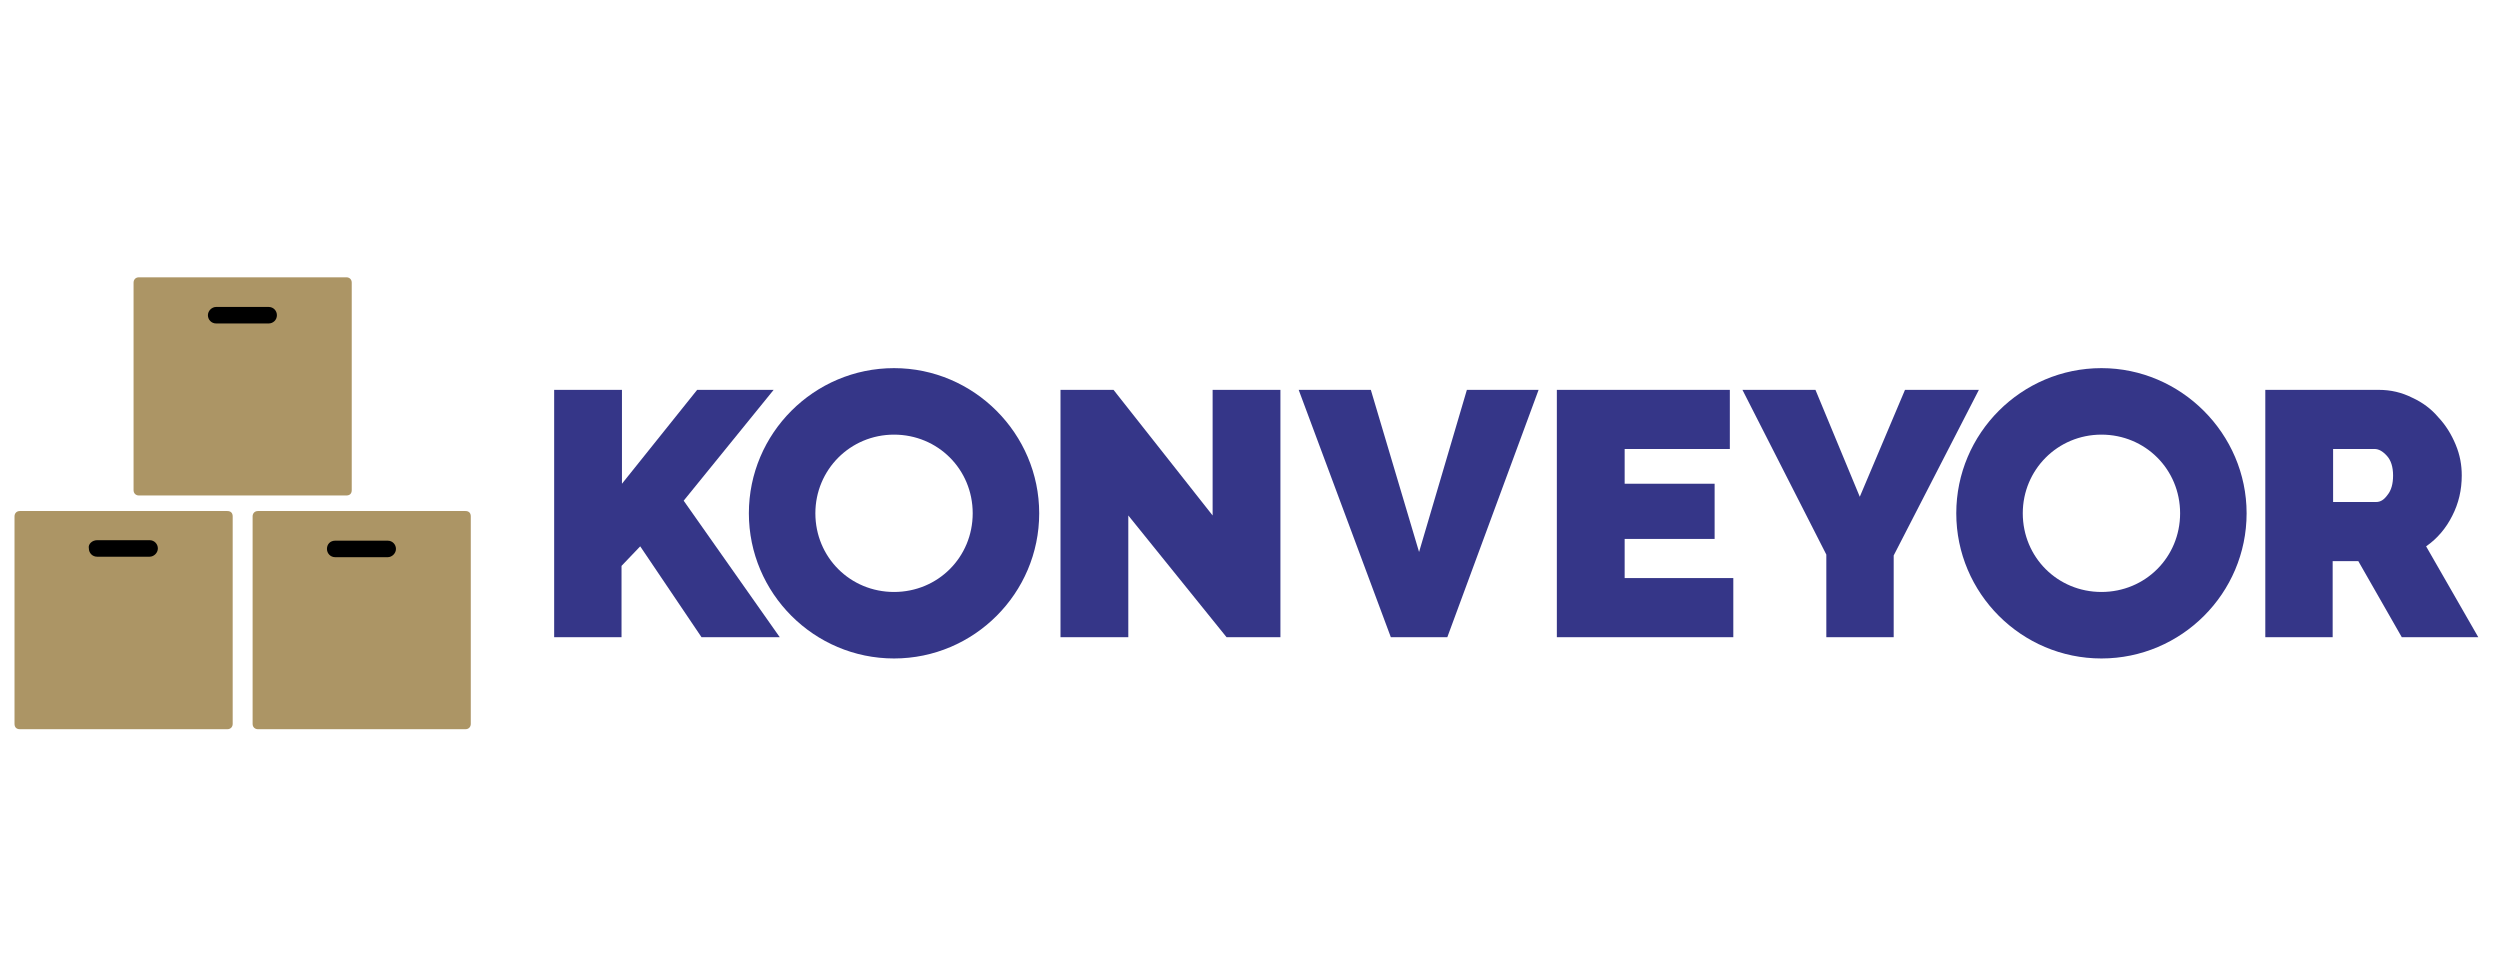 <?xml version="1.0" encoding="utf-8"?>
<!-- Generator: Adobe Illustrator 27.0.1, SVG Export Plug-In . SVG Version: 6.00 Build 0)  -->
<svg version="1.1" id="Layer_1" xmlns="http://www.w3.org/2000/svg" xmlns:xlink="http://www.w3.org/1999/xlink" x="0px" y="0px"
	 viewBox="0 0 575.2 221.8" style="enable-background:new 0 0 575.2 221.8;" xml:space="preserve">
<style type="text/css">
	.st0{fill:#353688;}
	.st1{fill:#AC9565;}
</style>
<g>
	<path class="st0" d="M205.7,100c10.1,0,18.1,8,18.1,18.1c0,10.1-8,18.1-18.1,18.1s-18.1-8-18.1-18.1
		C187.6,108.1,195.6,100,205.7,100 M205.7,84.7c-18.4,0-33.4,15-33.4,33.4c0,18.4,15,33.4,33.4,33.4c18.4,0,33.4-15,33.4-33.4
		C239.1,99.8,224.1,84.7,205.7,84.7"/>
	<path class="st0" d="M127.5,146.6V89.7h15.6v21.6l17.3-21.6h17.6l-20.7,25.5l22.1,31.4h-18l-14.1-20.9l-4.3,4.5v16.4L127.5,146.6z"
		/>
	<path class="st0" d="M259.6,118.6v28H244V89.7h12.2l22.8,28.9V89.7h15.6v56.9h-12.4L259.6,118.6z"/>
	<path class="st0" d="M315.4,89.7l11.1,37.3l11-37.3H354L333,146.6h-13l-21.2-56.9H315.4z"/>
	<path class="st0" d="M398.8,133v13.6h-40.6V89.7h39.8v13.6h-24.2v8h20.7V124h-20.7v9L398.8,133z"/>
	<path class="st0" d="M417.7,89.7l10.2,24.6l10.4-24.6h17l-19.6,38.1v18.8h-15.5v-19l-19.3-37.9H417.7z"/>
	<path class="st0" d="M536.8,115.5h9.9c1,0,1.8-0.5,2.6-1.6c0.9-1.1,1.3-2.6,1.3-4.5c0-2-0.5-3.5-1.4-4.5c-1-1.1-1.9-1.6-2.9-1.6
		h-9.5L536.8,115.5z M521.2,146.6V89.7h26.1c2.8,0,5.3,0.6,7.7,1.8c2.4,1.1,4.4,2.6,6,4.5c1.7,1.8,3,3.9,4,6.3
		c1,2.4,1.4,4.7,1.4,7.1c0,3.3-0.7,6.4-2.2,9.3c-1.4,2.8-3.4,5.2-6,7l12,20.9h-17.6l-10-17.5h-5.9v17.5H521.2z"/>
	<path class="st0" d="M483.5,100c10.1,0,18.1,8,18.1,18.1c0,10.1-8,18.1-18.1,18.1c-10.1,0-18.1-8-18.1-18.1
		C465.4,108.1,473.4,100,483.5,100 M483.5,84.7c-18.4,0-33.4,15-33.4,33.4c0,18.4,15,33.4,33.4,33.4c18.4,0,33.4-15,33.4-33.4
		C516.9,99.8,501.8,84.7,483.5,84.7"/>
</g>
<g id="g6673" transform="matrix(1.118,0,0,1.118,-290.919,37.306)">
	<path id="rect6665" d="M272.1,74.4l26.6,0l0,10.3l-26.6,0L272.1,74.4z"/>
	<path id="rect6667" d="M321.7,74.4l26.6,0l0,10.3l-26.6,0L321.7,74.4z"/>
	<path id="rect6669" d="M296.6,27.2l26.6,0l0,10.3l-26.6,0L296.6,27.2z"/>
	<path id="path6671" class="st1" d="M288.8,23.7c-0.7,0-1.1,0.5-1.1,1.1l0,42.7c0,0.7,0.5,1.1,1.1,1.1l42.7,0c0.7,0,1.1-0.4,1.1-1.1
		l0-42.7c0-0.7-0.5-1.1-1.1-1.1L288.8,23.7z M304.7,29.8l10.8,0c1,0,1.7,0.8,1.7,1.7c0,1-0.8,1.7-1.7,1.7l-10.8,0
		c-1,0-1.7-0.8-1.7-1.7S303.8,29.8,304.7,29.8z M264.3,71.8c-0.7,0-1.1,0.5-1.1,1.1l0,42.7c0,0.7,0.4,1.1,1.1,1.1l42.7,0
		c0.7,0,1.1-0.5,1.1-1.1l0-42.7c0-0.7-0.4-1.1-1.1-1.1L264.3,71.8z M313.3,71.8c-0.7,0-1.1,0.5-1.1,1.1l0,42.7
		c0,0.7,0.5,1.1,1.1,1.1l42.7,0c0.7,0,1.1-0.5,1.1-1.1l0-42.7c0-0.7-0.4-1.1-1.1-1.1L313.3,71.8z M280.2,77.8l10.8,0
		c1,0,1.7,0.8,1.7,1.7s-0.8,1.7-1.7,1.7l-10.8,0c-1,0-1.7-0.8-1.7-1.7C278.3,78.6,279.2,77.8,280.2,77.8z M329.2,77.9l10.8,0
		c1,0,1.7,0.8,1.7,1.7s-0.8,1.7-1.7,1.7l-10.8,0c-1,0-1.7-0.8-1.7-1.7C327.5,78.6,328.2,77.9,329.2,77.9z"/>
</g>
</svg>
